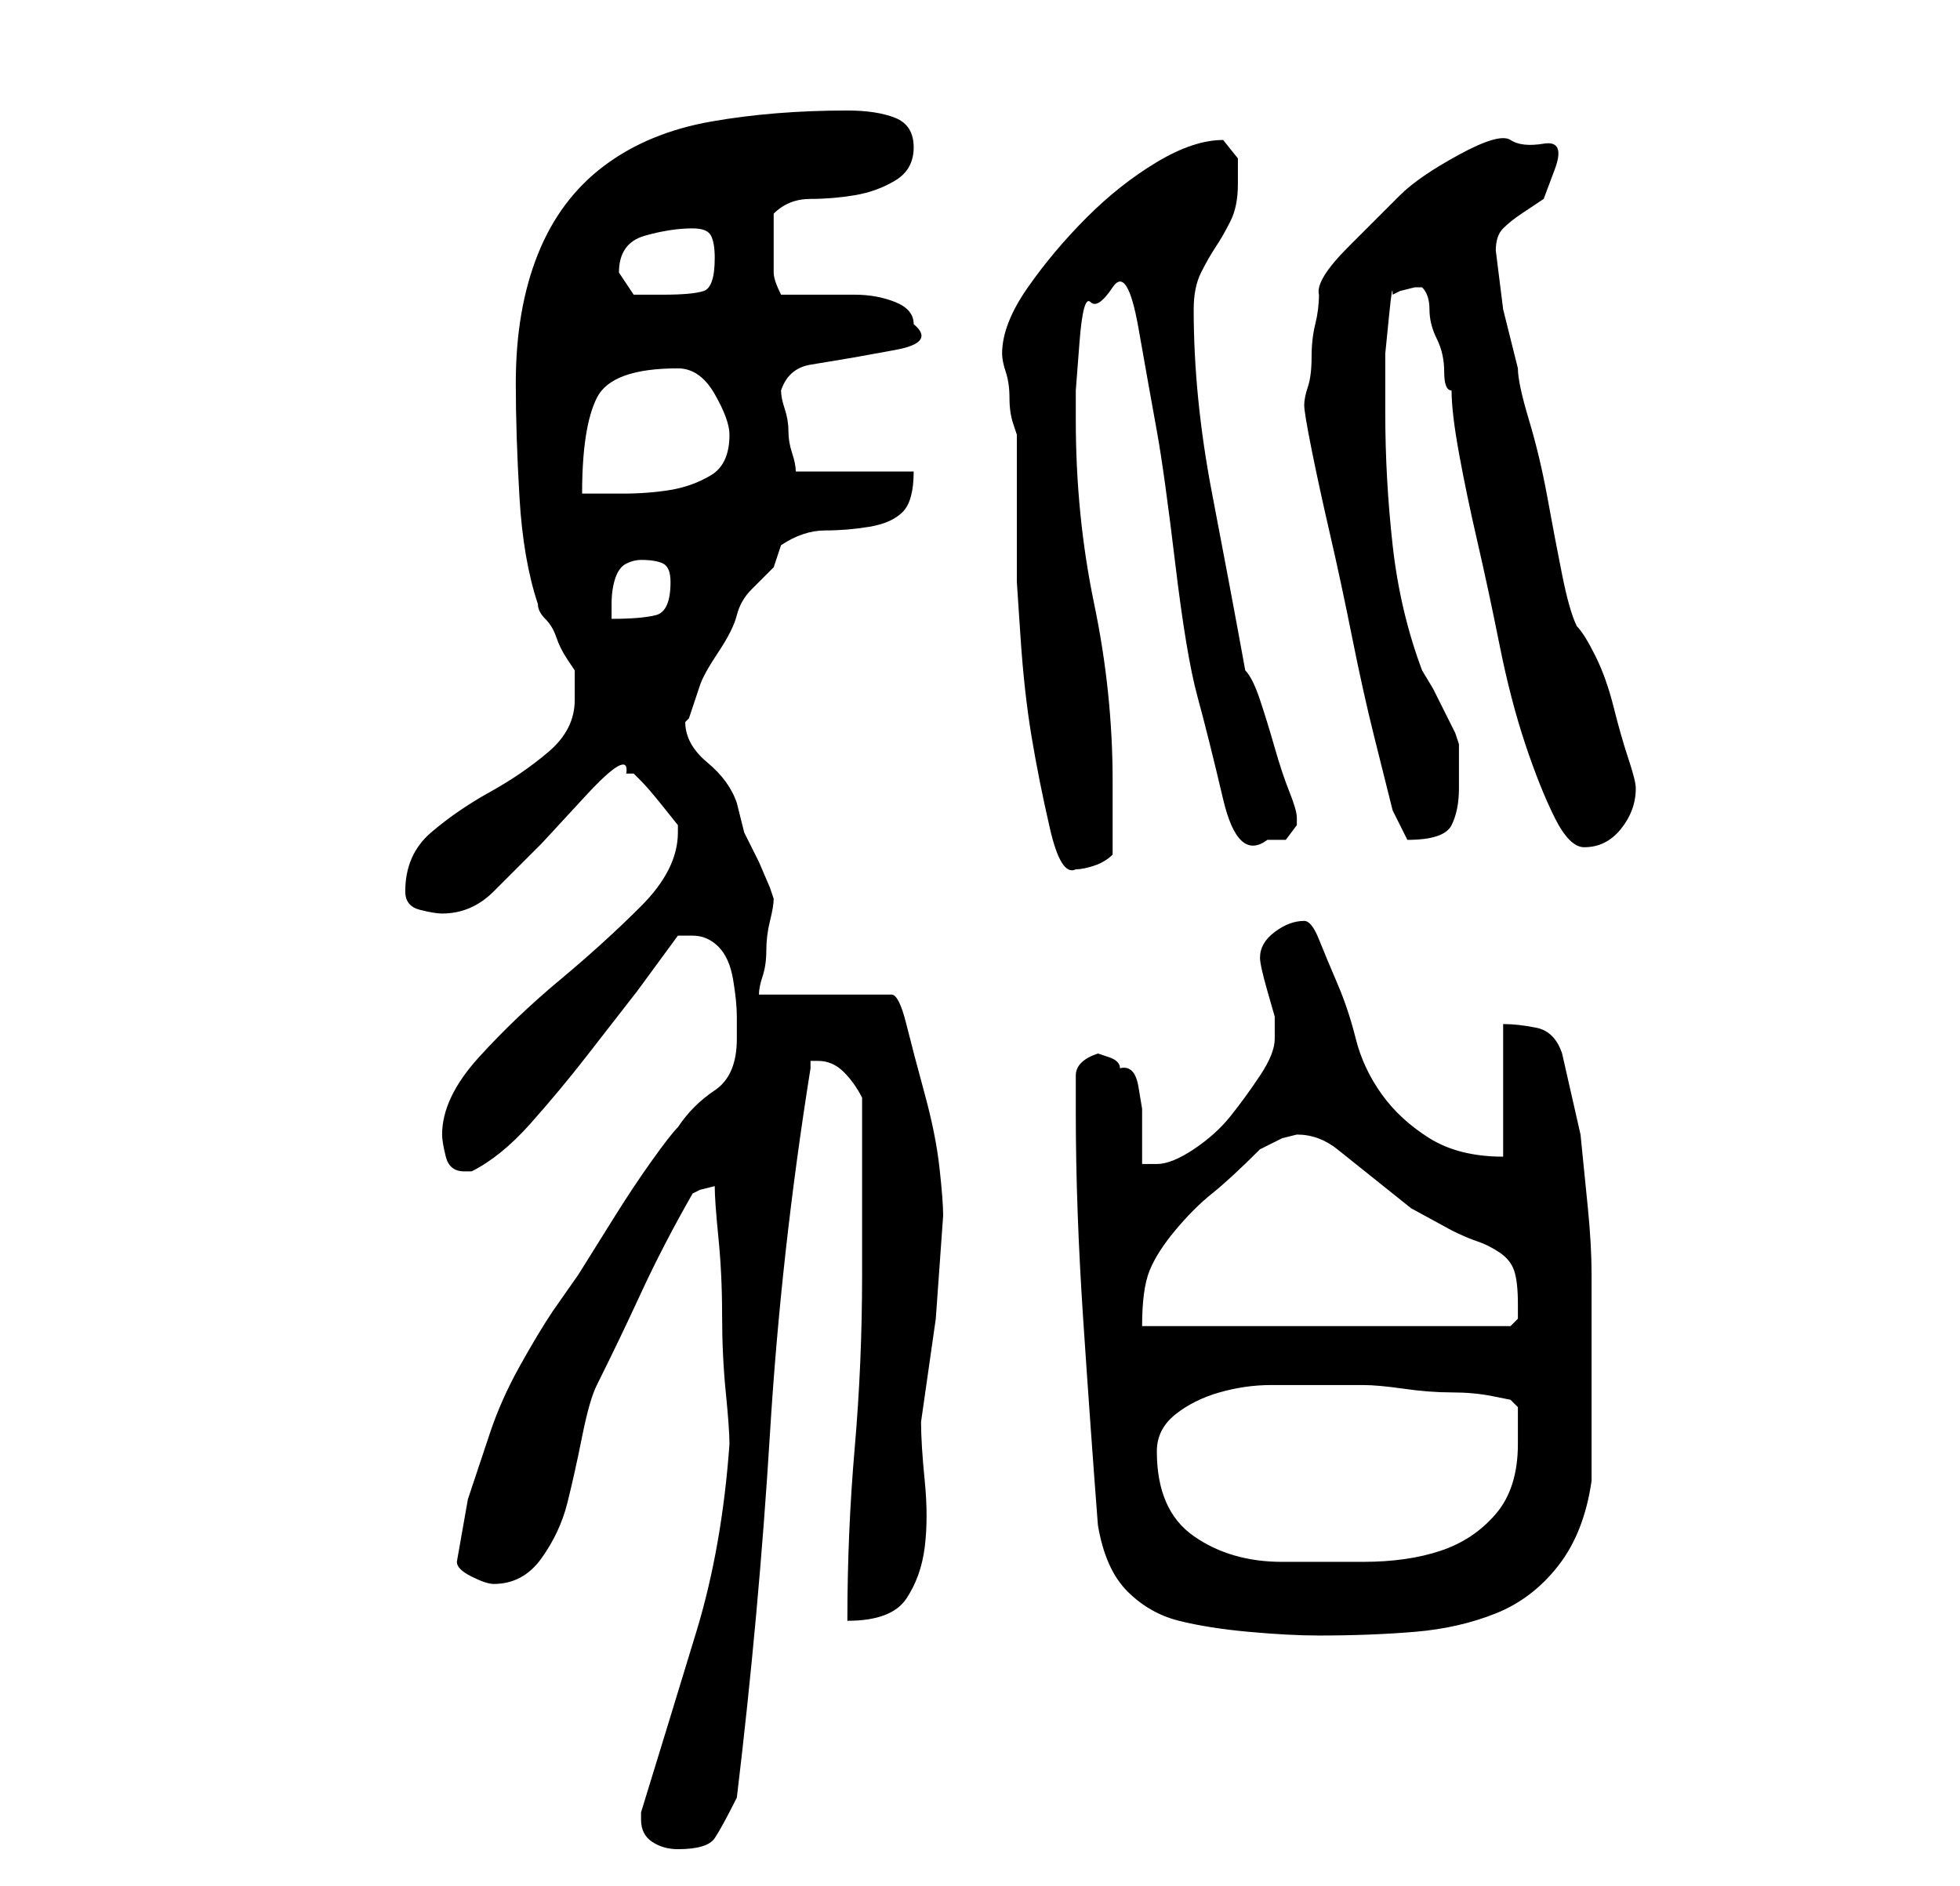 <?xml version="1.0" standalone="no"?>
<!DOCTYPE svg PUBLIC "-//W3C//DTD SVG 1.1//EN" "http://www.w3.org/Graphics/SVG/1.1/DTD/svg11.dtd" >
<svg xmlns="http://www.w3.org/2000/svg" xmlns:xlink="http://www.w3.org/1999/xlink" version="1.1" viewBox="-10 0 266 256">
   <path fill="currentColor"
d="M77 247q0 2 1.5 3t3.5 1q4 0 5 -1.5t3 -5.5q3 -25 4.5 -49.5t5.5 -49.5v-1h1q2 0 3.5 1.5t2.5 3.5v24q0 12 -1 23.5t-1 23.5q6 0 8 -3t2.5 -7t0 -9t-0.5 -8l2 -14t1 -14q0 -2 -0.5 -6.5t-2 -10t-2.5 -9.5t-2 -4h-18q0 -1 0.5 -2.5t0.5 -3.5t0.5 -4t0.5 -3l-0.5 -1.5
t-1.5 -3.5l-2 -4t-1 -4q-1 -3 -4 -5.5t-3 -5.5l0.5 -0.5t0.5 -1.5t1 -3t2.5 -4.5t2.5 -5t2 -3.5l3 -3l0.5 -1.5l0.5 -1.5q3 -2 6 -2t6 -0.5t4.5 -2t1.5 -5.5h-16q0 -1 -0.5 -2.5t-0.5 -3t-0.5 -3t-0.5 -2.5q1 -3 4 -3.5l6 -1t5.5 -1t2.5 -3.5q0 -2 -2.5 -3t-5.5 -1h-6h-4
q-1 -2 -1 -3v-4v-4q2 -2 5 -2t6 -0.5t5.5 -2t2.5 -4.5t-2.5 -4t-6.5 -1q-10 0 -18.5 1.5t-14.5 6t-9 12t-3 17.5q0 7 0.5 15.5t2.5 14.5q0 1 1 2t1.5 2.5t1.5 3l1 1.5v4q0 4 -3.5 7t-8 5.5t-8 5.5t-3.5 8q0 2 2 2.5t3 0.5q4 0 7 -3l6.5 -6.5t6 -6.5t5.5 -3h1l1 1q1 1 3 3.5
l2 2.5v1q0 5 -5 10t-11 10t-11 10.5t-5 10.5q0 1 0.5 3t2.5 2h0.5h0.5q4 -2 8 -6.5t7.5 -9l7 -9t5.5 -7.5h0.5h1.5q2 0 3.5 1.5t2 4.5t0.5 5v3q0 5 -3 7t-5 5q-1 1 -3.5 4.5t-5 7.5l-5 8t-3.5 5q-2 3 -4.5 7.5t-4 9l-3 9t-1.5 8.5q0 1 2 2t3 1q4 0 6.5 -3.5t3.5 -7.5t2 -9
t2 -7q3 -6 6 -12.5t7 -13.5l1 -0.5t2 -0.5v0v0q0 2 0.5 7t0.5 10.5t0.5 10.5t0.5 7q-1 14 -4.5 25.5t-7.5 24.5v1zM136 151q0 13 1 28t2 28q1 6 4 9t7 4t9.5 1.5t9.5 0.5q7 0 13 -0.5t11 -2.5t8.5 -6.5t4.5 -11.5v-4v-4.5v-5.5v-3v-11q0 -4 -0.5 -9l-1 -10t-2.5 -11
q-1 -3 -3.5 -3.5t-4.5 -0.5v18q-6 0 -10 -2.5t-6.5 -6t-3.5 -7.5t-2.5 -7.5t-2.5 -6t-2 -2.5q-2 0 -4 1.5t-2 3.5q0 1 1 4.5l1 3.5v1.5v1.5q0 2 -2 5t-4 5.5t-5 4.5t-5 2h-1h-1v-4v-3.5t-0.5 -3t-2.5 -2.5q0 -1 -1.5 -1.5l-1.5 -0.5q-3 1 -3 3v5zM147 197q0 -3 2.5 -5t6 -3
t7 -1h5.5h7q2 0 5.5 0.5t6.5 0.5t5.5 0.5l2.5 0.5l1 1v2v3q0 6 -3 9.5t-7.5 5t-10.5 1.5h-11q-7 0 -12 -3.5t-5 -11.5zM166 154q3 0 5.5 2l5 4l5 4t5.5 3q2 1 3.5 1.5t3 1.5t2 2.5t0.5 4.5v2t-1 1h-50q0 -5 1 -7.5t3.5 -5.5t5 -5t6.5 -6l3 -1.5t2 -0.5zM126 48q0 1 0.5 2.5
t0.5 3.5t0.5 3.5l0.5 1.5v4v6v6v4t0.5 7.5t1.5 13.5t2.5 12.5t3.5 5.5q1 0 2.5 -0.5t2.5 -1.5v-10q0 -12 -2.5 -24t-2.5 -25v-4t0.5 -6.5t1.5 -5.5t3 -2t3.5 5.5t2.5 14t2.5 18t3 18t3.5 14t6 5.5h2.5t1.5 -2v-1q0 -1 -1 -3.5t-2 -6t-2 -6.5t-2 -4q-2 -11 -4.5 -24t-2.5 -25
q0 -3 1 -5t2 -3.5t2 -3.5t1 -5v-3.5t-2 -2.5q-4 0 -9 3t-9.5 7.5t-8 9.5t-3.5 9zM167 55q0 1 1 6t2.5 11.5t3 14t3 13.5l2.5 10t2 4q5 0 6 -2t1 -5v-3v-3l-0.5 -1.5t-1.5 -3t-1.5 -3t-1.5 -2.5q-3 -8 -4 -17t-1 -18v-3v-5t0.5 -5t0.5 -3l1 -0.5t2 -0.5h1v0q1 1 1 3t1 4
t1 4.5t1 2.5q0 3 1 8.5t2.5 12t3 14t3.5 13.5t4 10t4 4q3 0 5 -2.5t2 -5.5q0 -1 -1 -4t-2 -7t-2.5 -7t-2.5 -4q-1 -2 -2 -7t-2 -10.5t-2.5 -10.5t-1.5 -7l-2 -8t-1 -8q0 -2 1 -3t2.5 -2l3 -2t1.5 -4t-1.5 -3.5t-4.5 -0.5t-7 2t-8 5.5t-7 7t-4 6.5q0 2 -0.5 4t-0.5 4.5
t-0.5 4t-0.5 2.5zM77 76q2 0 3 0.5t1 2.5q0 4 -2 4.5t-6 0.5v-2q0 -2 0.5 -3.5t1.5 -2t2 -0.5zM82 50q3 0 5 3.5t2 5.5q0 4 -2.5 5.5t-5.5 2t-6.5 0.5h-5.5q0 -9 2 -13t11 -4zM74 37q0 -4 3.5 -5t6.5 -1q2 0 2.5 1t0.5 3q0 4 -1.5 4.5t-5.5 0.5h-4t-2 -3z" />
</svg>
